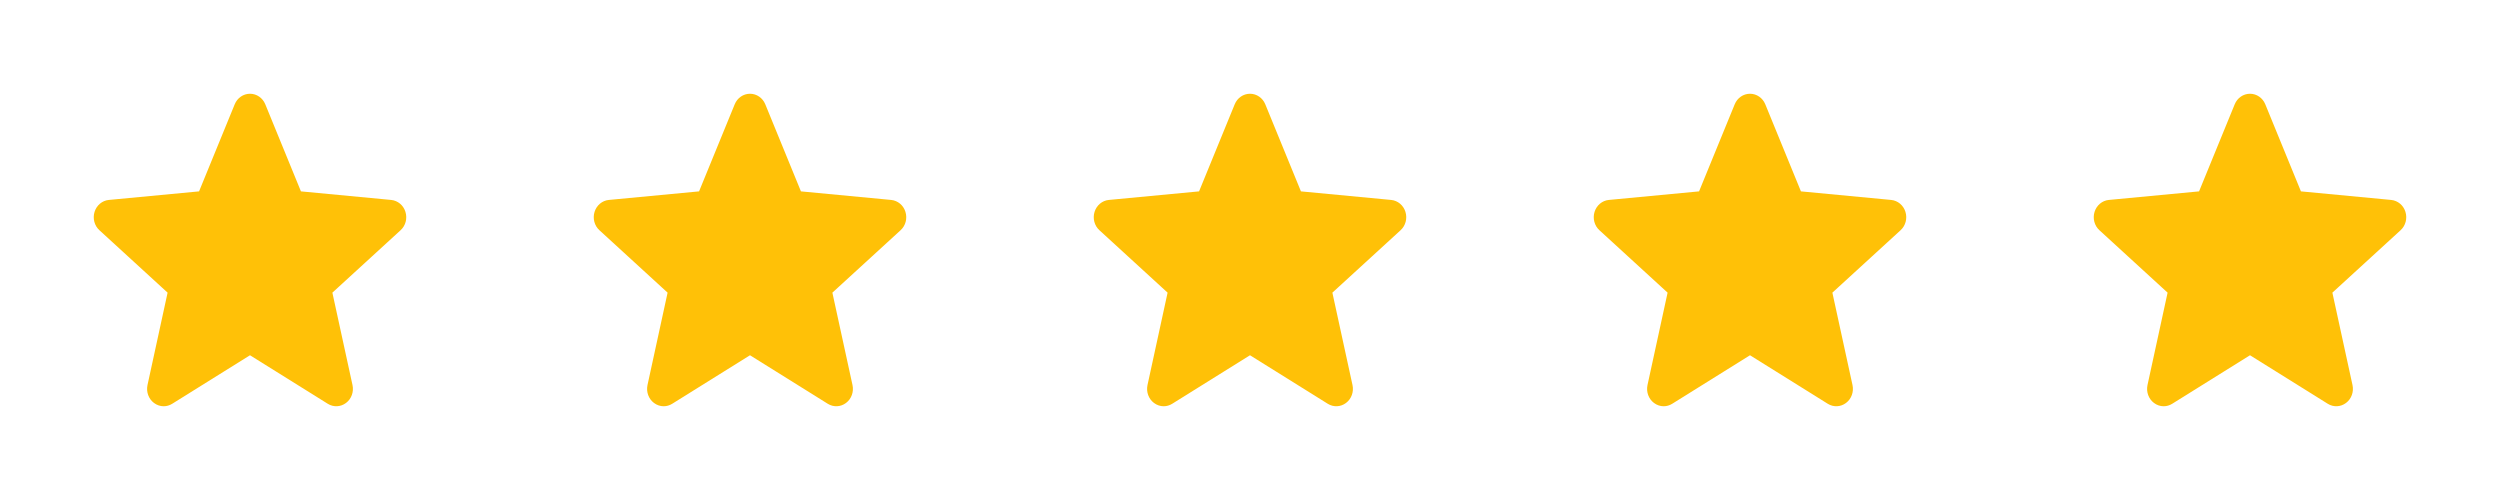 <svg width="80" height="16" viewBox="0 0 80 16" fill="none" xmlns="http://www.w3.org/2000/svg">
<path d="M12.974 6.779C12.909 6.568 12.729 6.418 12.516 6.398L9.63 6.124L8.489 3.337C8.405 3.132 8.213 3 8 3C7.787 3 7.595 3.132 7.511 3.337L6.37 6.124L3.483 6.398C3.271 6.418 3.092 6.568 3.026 6.779C2.96 6.99 3.021 7.222 3.182 7.368L5.363 9.365L4.72 12.322C4.673 12.539 4.754 12.764 4.927 12.894C5.02 12.964 5.128 13 5.238 13C5.332 13 5.426 12.973 5.51 12.921L8 11.368L10.489 12.921C10.671 13.035 10.9 13.025 11.073 12.894C11.246 12.764 11.327 12.539 11.28 12.322L10.636 9.365L12.818 7.368C12.979 7.222 13.04 6.991 12.974 6.779Z" fill="#FFC107"/>
<path d="M28.974 6.779C28.909 6.568 28.729 6.418 28.516 6.398L25.63 6.124L24.489 3.337C24.405 3.132 24.213 3 24 3C23.787 3 23.595 3.132 23.511 3.337L22.37 6.124L19.483 6.398C19.271 6.418 19.092 6.568 19.026 6.779C18.96 6.99 19.021 7.222 19.182 7.368L21.363 9.365L20.72 12.322C20.673 12.539 20.754 12.764 20.927 12.894C21.02 12.964 21.128 13 21.238 13C21.332 13 21.426 12.973 21.51 12.921L24 11.368L26.489 12.921C26.671 13.035 26.901 13.025 27.073 12.894C27.246 12.764 27.327 12.539 27.28 12.322L26.636 9.365L28.818 7.368C28.979 7.222 29.04 6.991 28.974 6.779Z" fill="#FFC107"/>
<path d="M44.974 6.779C44.908 6.568 44.729 6.418 44.516 6.398L41.63 6.124L40.489 3.337C40.405 3.132 40.213 3 40 3C39.787 3 39.595 3.132 39.511 3.337L38.37 6.124L35.483 6.398C35.271 6.418 35.092 6.568 35.026 6.779C34.96 6.99 35.021 7.222 35.182 7.368L37.363 9.365L36.72 12.322C36.673 12.539 36.754 12.764 36.927 12.894C37.02 12.964 37.128 13 37.238 13C37.332 13 37.426 12.973 37.51 12.921L40 11.368L42.489 12.921C42.671 13.035 42.901 13.025 43.073 12.894C43.246 12.764 43.327 12.539 43.28 12.322L42.636 9.365L44.818 7.368C44.978 7.222 45.04 6.991 44.974 6.779Z" fill="#FFC107"/>
<path d="M60.974 6.779C60.908 6.568 60.729 6.418 60.516 6.398L57.63 6.124L56.489 3.337C56.405 3.132 56.213 3 56 3C55.787 3 55.595 3.132 55.511 3.337L54.37 6.124L51.483 6.398C51.271 6.418 51.092 6.568 51.026 6.779C50.96 6.99 51.021 7.222 51.182 7.368L53.363 9.365L52.72 12.322C52.673 12.539 52.754 12.764 52.927 12.894C53.02 12.964 53.128 13 53.238 13C53.332 13 53.426 12.973 53.51 12.921L56 11.368L58.489 12.921C58.671 13.035 58.901 13.025 59.073 12.894C59.246 12.764 59.327 12.539 59.28 12.322L58.636 9.365L60.818 7.368C60.978 7.222 61.04 6.991 60.974 6.779Z" fill="#FFC107"/>
<path d="M76.974 6.779C76.909 6.568 76.729 6.418 76.516 6.398L73.63 6.124L72.489 3.337C72.405 3.132 72.213 3 72 3C71.787 3 71.595 3.132 71.511 3.337L70.37 6.124L67.483 6.398C67.271 6.418 67.092 6.568 67.026 6.779C66.96 6.99 67.021 7.222 67.182 7.368L69.363 9.365L68.72 12.322C68.673 12.539 68.754 12.764 68.927 12.894C69.019 12.964 69.128 13 69.238 13C69.332 13 69.426 12.973 69.51 12.921L72 11.368L74.489 12.921C74.671 13.035 74.9 13.025 75.073 12.894C75.246 12.764 75.327 12.539 75.28 12.322L74.636 9.365L76.818 7.368C76.978 7.222 77.04 6.991 76.974 6.779Z" fill="#FFC107"/>
</svg>
